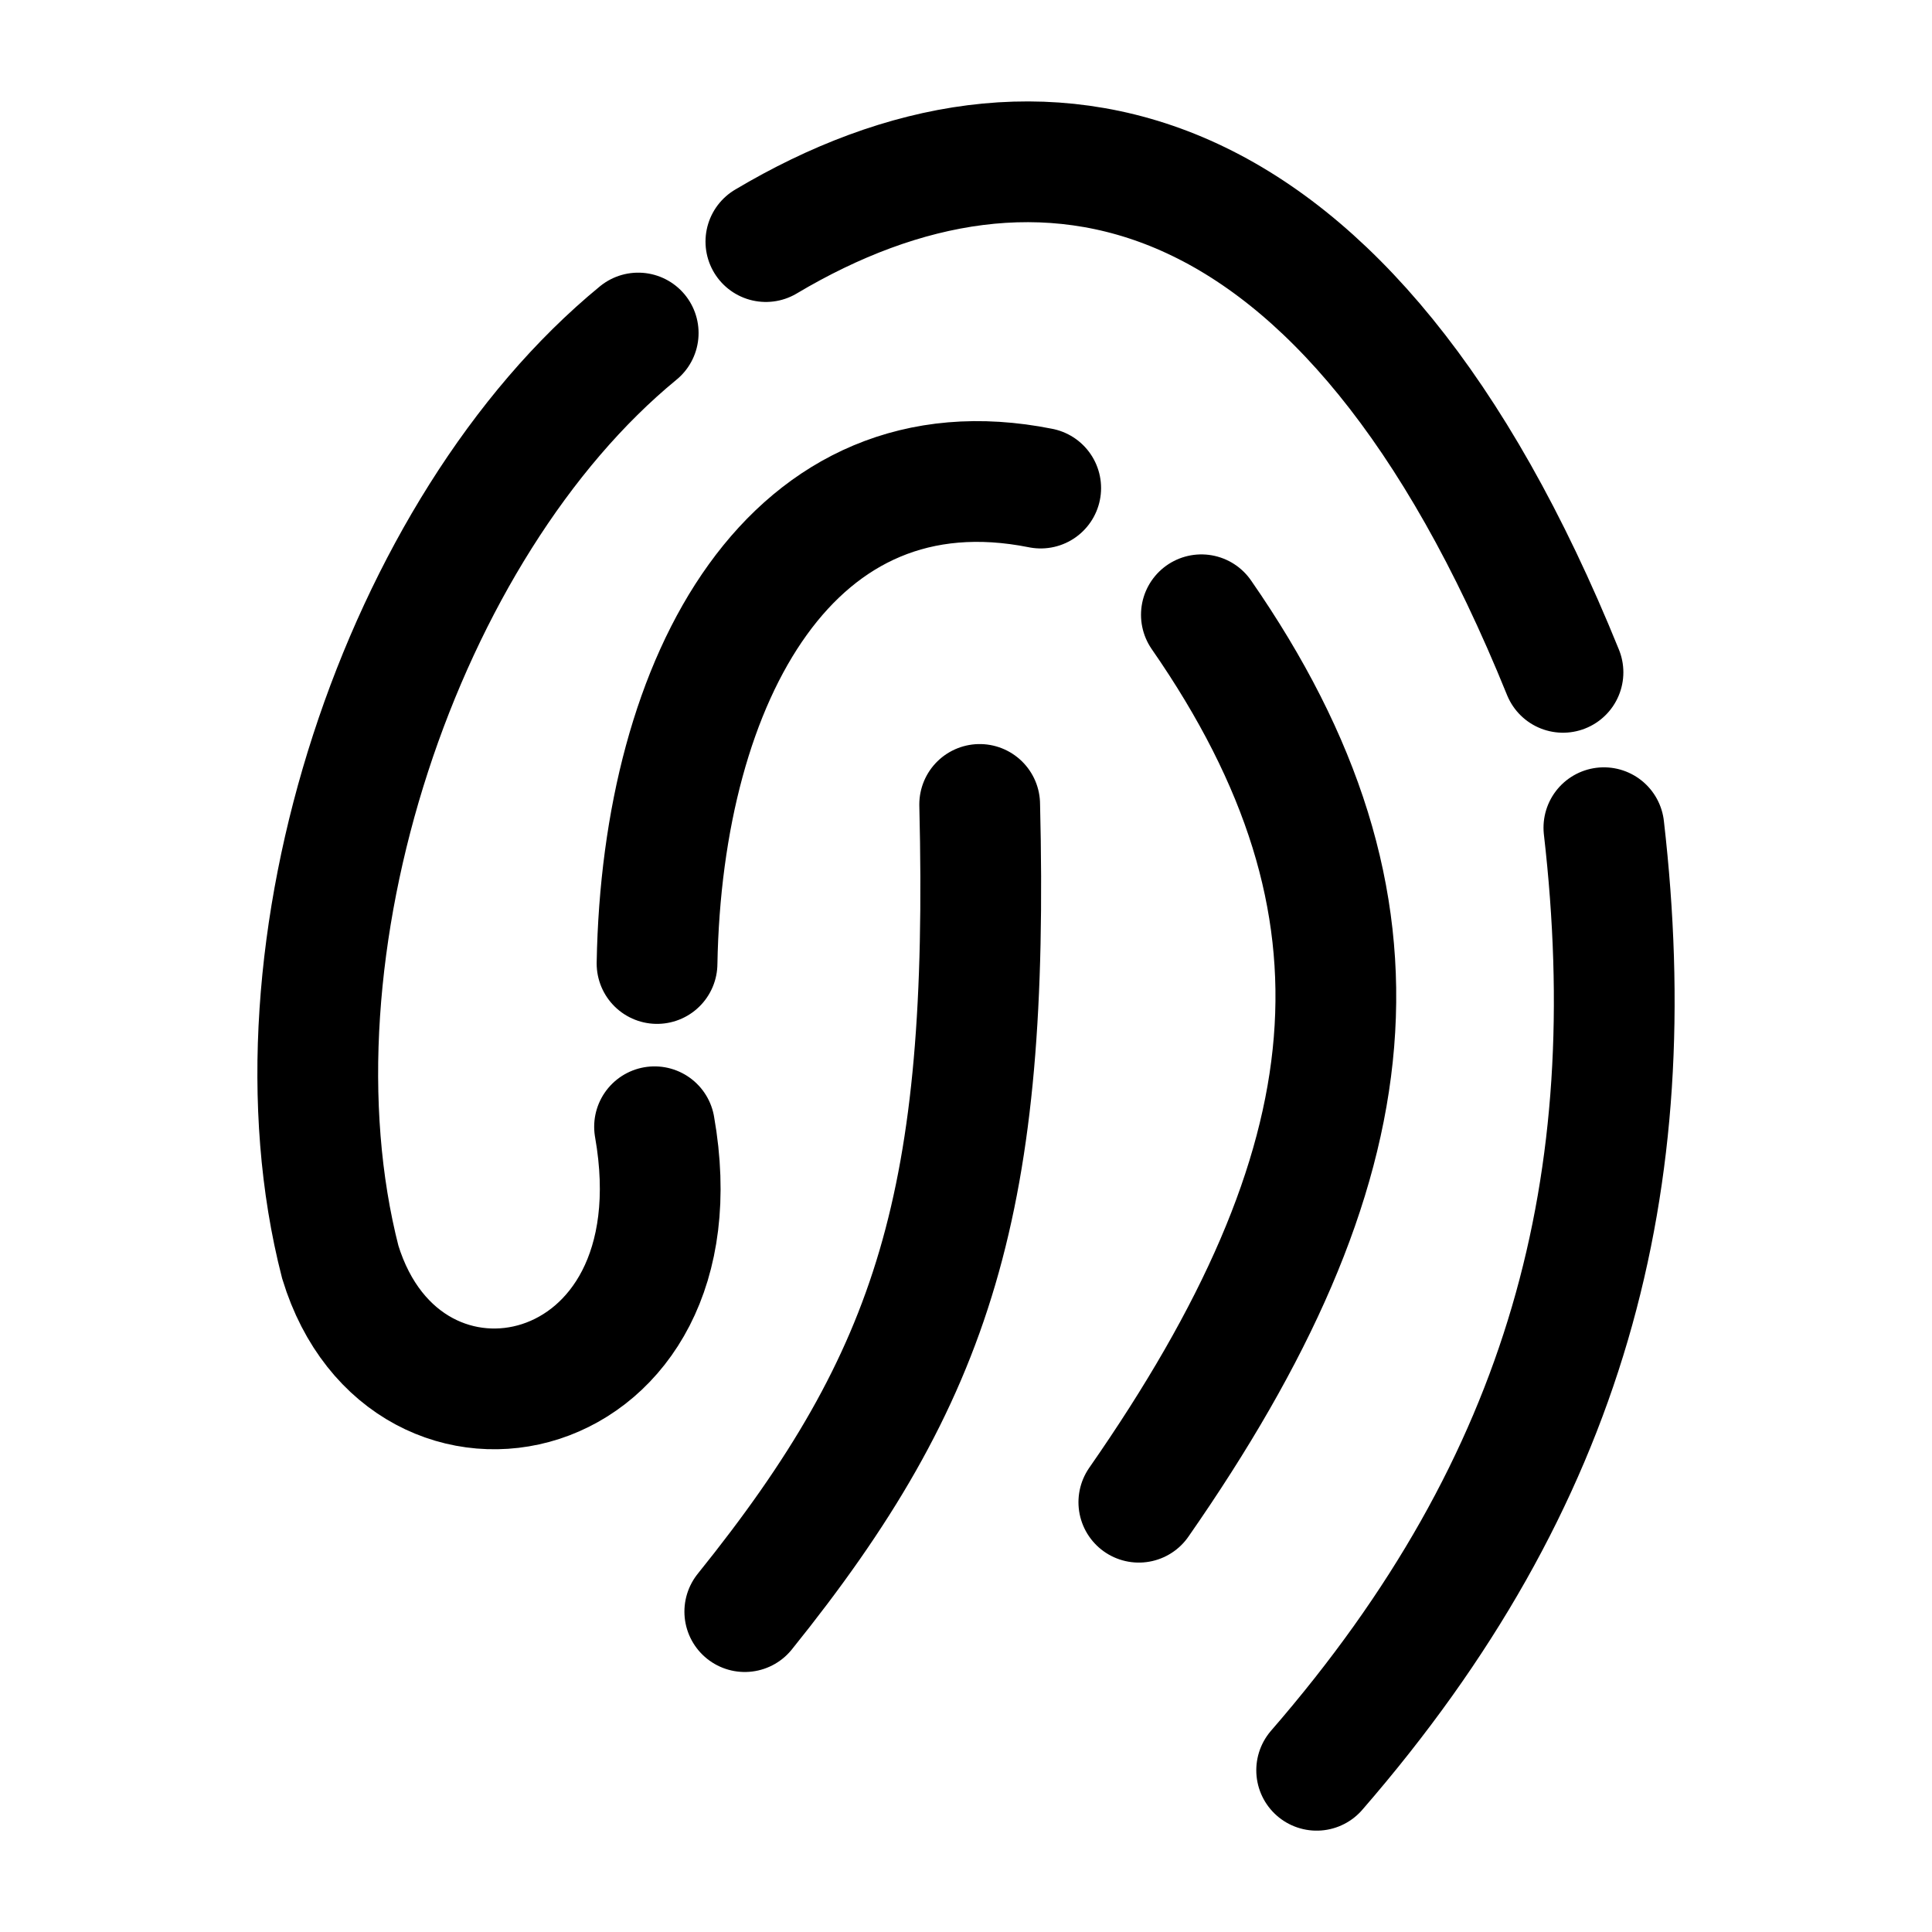 <svg width="24" height="24" viewBox="0 0 24 24" fill="none" xmlns="http://www.w3.org/2000/svg">
<path d="M9.514 3.001C12.912 0.979 16.728 1.718 19.416 8.352M7.928 4.137C4.991 6.547 3.232 11.803 4.227 15.678C5.04 18.335 8.756 17.536 8.131 13.997M12.928 6.063C9.849 5.447 8.225 8.403 8.162 11.969M12.17 9.993C12.29 14.905 11.622 17.077 9.252 20.02M14.147 18.661C17.054 14.486 17.445 11.271 14.924 7.637M19.924 10.282C20.431 14.693 19.48 18.392 16.356 21.991" stroke="black" stroke-width="1.5" stroke-linecap="round"/>
</svg>
